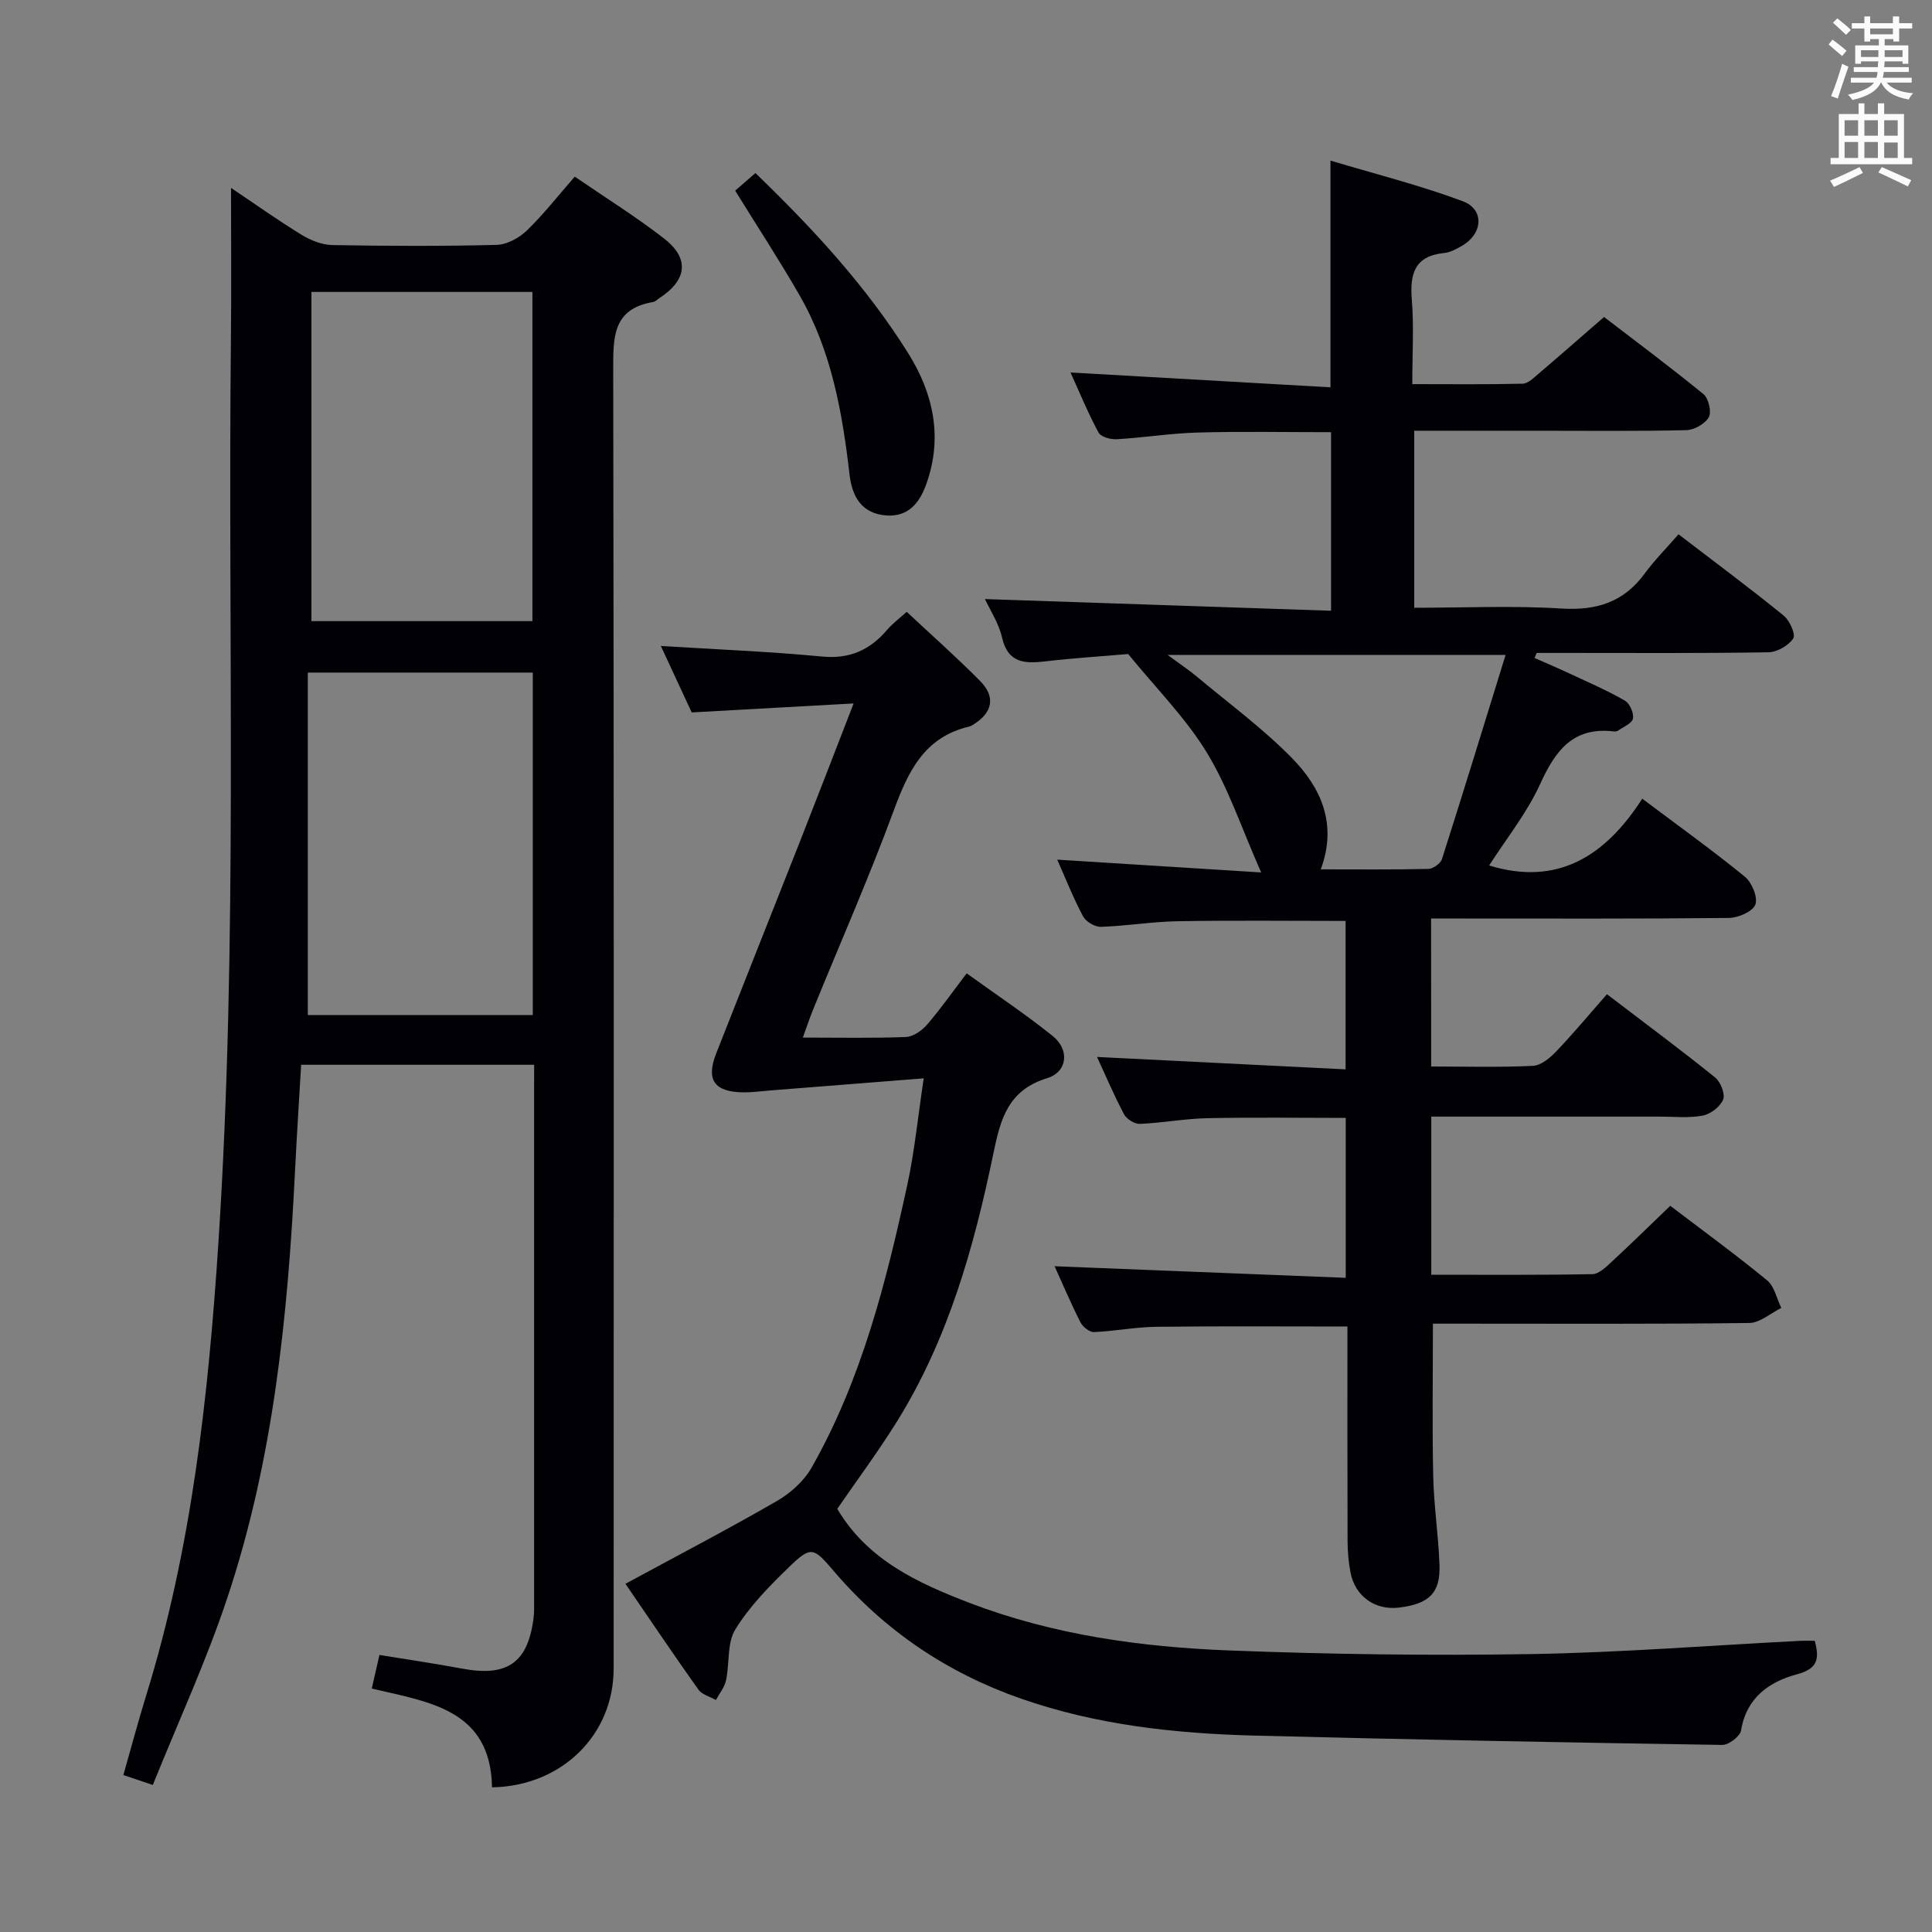<svg enable-background="new 0 0 400 400" viewBox="0 0 400 400" xmlns="http://www.w3.org/2000/svg"><rect x="0" y="0" width="400" height="400" fill="#808080" stroke="none"/><g fill="#010105"><path d="m296.31 220.81c7.17 0 14.13.2 21.07-.14 1.69-.08 3.57-1.67 4.87-3.04 3.56-3.73 6.86-7.71 10.45-11.79 8.23 6.28 15.42 11.61 22.39 17.23 1.14.92 2.13 3.43 1.66 4.59-.59 1.48-2.61 3.01-4.24 3.32-2.9.54-5.97.2-8.97.2-15.63 0-31.26 0-47.21 0v32.74c11.15 0 22.25.09 33.35-.12 1.36-.03 2.85-1.49 4.01-2.57 4.02-3.71 7.92-7.55 12.12-11.58 6.64 5.05 13.49 10.05 20.04 15.42 1.52 1.25 2 3.78 2.95 5.72-2.21 1.09-4.42 3.1-6.65 3.12-19.99.25-39.99.14-59.99.14-1.81 0-3.63 0-5.49 0 0 10.7-.16 21.11.06 31.51.13 6.13 1.07 12.25 1.3 18.38.22 5.85-2.09 8.11-8.34 8.89-4.97.62-9.14-2.31-10.09-7.29-.4-2.1-.59-4.28-.6-6.42-.05-14.8-.03-29.61-.03-44.48-13.44 0-26.52-.1-39.6.06-4.3.05-8.58.91-12.88 1.09-.93.04-2.32-1.09-2.8-2.03-2.02-3.99-3.77-8.12-5.35-11.6 19.9.79 39.89 1.59 60.28 2.4 0-11.53 0-22.1 0-33.11-9.53 0-19.13-.14-28.72.06-4.64.1-9.25.98-13.89 1.18-1.1.05-2.76-.99-3.29-1.99-2.09-3.95-3.84-8.07-5.59-11.87 17.06.85 34.05 1.7 51.46 2.57 0-10.8 0-20.68 0-30.73-11.59 0-23.18-.14-34.77.06-5.3.09-10.59.99-15.89 1.16-1.25.04-3.11-1.07-3.7-2.18-2.02-3.79-3.6-7.81-5.34-11.73 13.66.86 27.2 1.71 42.22 2.65-4.12-9.31-6.84-17.61-11.27-24.85-4.38-7.17-10.5-13.29-16.26-20.37-5.22.45-11.17.82-17.08 1.51-4.32.5-7.81.44-9.05-4.96-.68-2.96-2.48-5.66-3.52-7.93 23.9.81 47.59 1.61 71.65 2.42 0-12.96 0-24.83 0-36.97-9.31 0-18.43-.18-27.53.07-5.63.15-11.24 1.06-16.87 1.39-1.26.07-3.26-.48-3.74-1.38-2.17-4.02-3.91-8.27-5.8-12.44 18.21 1.04 35.89 2.05 53.82 3.07 0-15.99 0-30.87 0-46.94 9.24 2.77 18.49 5.09 27.36 8.4 4.57 1.7 4.21 6.75-.15 9.25-1.14.66-2.41 1.35-3.67 1.48-6.11.62-7.13 4.28-6.7 9.65.45 5.59.1 11.24.1 17.5 7.98 0 15.42.09 22.86-.09 1.1-.03 2.27-1.21 3.25-2.04 4.31-3.67 8.57-7.41 13.59-11.77 6.02 4.62 13.43 10.13 20.58 15.97 1.06.87 1.72 3.68 1.11 4.78-.77 1.37-3.02 2.64-4.67 2.68-10.33.24-20.66.12-30.99.12-8.31 0-16.63 0-25.33 0v36.65c10.29 0 20.42-.47 30.49.16 7.28.45 12.89-1.32 17.23-7.25 2.05-2.79 4.52-5.27 7-8.12 7.91 6.06 14.97 11.3 21.78 16.84 1.24 1 2.52 3.92 1.97 4.73-1 1.48-3.34 2.83-5.15 2.86-13.99.23-27.99.13-41.99.13-1.99 0-3.99 0-5.98 0-.15.35-.29.69-.44 1.04 2.53 1.12 5.08 2.21 7.58 3.38 3.75 1.75 7.57 3.4 11.14 5.47 1 .58 1.88 2.59 1.65 3.71-.2 1-1.98 1.71-3.1 2.5-.24.17-.66.18-.98.14-8.42-.95-12.02 4.09-15.16 10.97-2.72 5.96-6.96 11.23-10.53 16.8 14.26 4.36 24.11-2.03 31.7-13.83 7.55 5.67 14.56 10.7 21.23 16.14 1.46 1.19 2.74 4.26 2.19 5.77-.52 1.44-3.53 2.76-5.46 2.78-18.66.2-37.32.12-55.99.12-1.8 0-3.59 0-5.69 0 .02 10.35.02 20.23.02 30.64zm15.41-85.22c-24.24 0-46.53 0-69.99 0 2.66 1.96 4.45 3.14 6.08 4.51 6.62 5.54 13.63 10.69 19.65 16.82 6.01 6.12 9.49 13.65 5.99 23.07 7.66 0 14.96.08 22.26-.09.99-.02 2.54-1.12 2.83-2.03 4.42-13.83 8.67-27.71 13.18-42.28z"/><path d="m110.59 220.45c-16.58 0-32.19 0-48.24 0-.44 7.49-.91 14.74-1.27 22-1.48 29.94-4.47 59.7-13.99 88.3-4.37 13.15-10.22 25.81-15.45 38.81-2.71-.91-4.08-1.38-6.1-2.06 1.59-5.56 3.06-11.08 4.74-16.53 9.43-30.53 12.86-61.9 14.94-93.7 4.07-62.4 1.93-124.84 2.59-187.25.11-10.23.02-20.46.02-31.12 4.8 3.22 9.62 6.65 14.65 9.74 1.86 1.14 4.21 2.06 6.35 2.1 11.33.2 22.66.25 33.98-.04 2.13-.05 4.65-1.42 6.24-2.95 3.45-3.32 6.42-7.15 9.95-11.18 6.32 4.34 12.65 8.28 18.51 12.83 5.32 4.14 4.73 8.61-1.03 12.35-.42.27-.81.7-1.27.78-8.39 1.41-8.26 7.32-8.25 14.05.16 89.63.11 179.26.09 268.89 0 13.7-10.71 24.33-25.18 24.58-.28-16.15-13.06-17.66-24.9-20.45.51-2.24.98-4.3 1.59-6.96 5.86.96 11.55 1.79 17.19 2.84 9.26 1.73 13.53-1.22 14.71-10.42.17-1.31.12-2.66.12-3.99.01-34.99 0-69.97 0-104.96.01-1.79.01-3.57.01-5.66zm-46.86-81.2v70.9h46.58c0-23.84 0-47.24 0-70.9-15.34 0-30.42 0-46.58 0zm.75-78.81v68.16h45.75c0-22.88 0-45.44 0-68.16-15.43 0-30.5 0-45.75 0z"/><path d="m166.22 214.82c7.69 0 14.51.15 21.32-.12 1.51-.06 3.31-1.3 4.37-2.53 2.81-3.25 5.29-6.79 8.23-10.65 6.12 4.42 12.17 8.44 17.82 12.98 3.52 2.83 3.08 7.41-1.15 8.72-8.07 2.49-9.65 8.36-11.13 15.54-4.01 19.4-9.35 38.46-19.95 55.51-3.86 6.2-8.23 12.09-12.38 18.12 6.26 10.6 16.67 15.37 27.46 19.5 17.27 6.6 35.4 9.11 53.69 9.82 20.78.8 41.6 1.09 62.4.75 18.6-.31 37.18-1.79 55.77-2.74.97-.05 1.95-.01 3.06-.01.95 3.6.75 5.75-3.67 6.93-5.75 1.54-10.48 4.83-11.59 11.62-.2 1.23-2.56 3.03-3.9 3.01-32.24-.5-64.48-1.11-96.71-1.93-16.49-.42-32.83-2.18-48.54-7.68-15.26-5.34-28.2-14.08-38.7-26.39-4.25-4.99-4.71-5.24-9.38-.71-4.04 3.91-8.08 8.06-11 12.79-1.74 2.83-1.17 7.02-1.92 10.54-.31 1.44-1.38 2.73-2.1 4.08-1.23-.71-2.88-1.11-3.63-2.16-5.09-7.16-9.99-14.45-15.1-21.9 10.74-5.83 21.15-11.25 31.3-17.11 2.83-1.63 5.65-4.14 7.24-6.94 10.37-18.26 15.44-38.4 19.85-58.7 1.46-6.74 2.12-13.65 3.37-21.9-11.16.88-21.49 1.7-31.82 2.51-1.82.14-3.64.4-5.46.39-6.07-.05-7.86-2.55-5.68-8.09 5.77-14.69 11.62-29.34 17.4-44.02 3.57-9.07 7.07-18.17 11.04-28.41-11.69.65-22.38 1.24-33.52 1.86-2.01-4.34-4.22-9.1-6.39-13.76 11.32.71 22.38 1.14 33.38 2.19 5.75.55 9.92-1.37 13.49-5.55 1.07-1.25 2.43-2.26 4.03-3.71 5.14 4.81 10.35 9.41 15.23 14.35 3.25 3.29 2.53 6.56-1.47 9.02-.28.17-.59.34-.9.41-9.26 2.2-12.58 9.34-15.57 17.44-5.05 13.7-10.94 27.09-16.46 40.62-.77 1.82-1.38 3.68-2.33 6.31z"/><path d="m152.21 39.47c1.31-1.14 2.66-2.32 4.19-3.64 11.89 11.47 22.93 23.41 31.62 37.28 5.24 8.35 7.21 17.46 3.77 27.09-1.34 3.76-3.64 6.87-8.3 6.52-5.09-.39-7.06-3.89-7.59-8.39-1.5-12.92-3.74-25.65-10.32-37.12-4.11-7.17-8.65-14.11-13.37-21.74z"/></g><path d="m378.6 9.2.8-1c.9.7 1.9 1.4 2.9 2.3l-.9 1.1c-1.1-.9-2-1.7-2.8-2.4zm.5 10.7c.9-2.1 1.6-4.3 2.3-6.7.4.2.8.4 1.3.6-.7 2.1-1.5 4.3-2.2 6.6zm.4-15.2.9-.9c1 .8 2 1.6 2.8 2.4l-1 1c-1-.9-1.9-1.8-2.7-2.5zm12.5-1.3h1.2v1.4h2.7v1.1h-2.7v2.7h-1.2v-.5h-1.8v1.3h4.9v3.8h-1.2v-.5h-3.7c0 .4-.1.9-.1 1.2h5.1v1h-5.2c0 .5-.1.9-.2 1.2h6v1h-5.2c1.1 1.3 2.9 2 5.5 2.2-.4.4-.7.8-.9 1.3-2.9-.5-4.8-1.6-5.7-3.5h-.1c-.8 1.7-2.7 2.9-5.9 3.6-.2-.4-.6-.8-.9-1.1 2.8-.6 4.6-1.4 5.4-2.5h-4.8v-1h5.3c.1-.3.2-.7.2-1.2h-4.9v-1h5c0-.4 0-.8.1-1.2h-3.6v.5h-1.2v-3.8h4.9v-1.3h-1.8v.5h-1.2v-2.7h-2.6v-1.1h2.6v-1.4h1.2v1.4h4.7v-1.4zm-6.7 8.4h3.6c0-.4 0-.9 0-1.4h-3.6zm1.9-4.7h4.7v-1.2h-4.7zm6.7 3.3h-3.7v1.4h3.7z" fill="#fafbfa"/><path d="m384.7 21.4h1.3v2.2h2.8v-2.2h1.3v2.2h4.1v9.1h1.7v1.3h-16.9v-1.3h1.7v-9.1h4.1v-2.2zm.3 13.2.7 1.2c-1.8.9-3.8 1.9-6 2.9-.2-.4-.5-.8-.8-1.3 2.4-1 4.4-2 6.1-2.8zm-3.1-6.5h2.8v-3.2h-2.8zm0 4.6h2.8v-3.3h-2.8zm4.1-4.6h2.8v-3.2h-2.8zm0 4.6h2.8v-3.3h-2.8zm3.6 1.9c2.1.9 4.1 1.8 6.1 2.7l-.7 1.3c-2.2-1.1-4.2-2-6.1-2.9zm3.3-9.7h-2.8v3.2h2.8zm-2.8 7.8h2.8v-3.2h-2.8z" fill="#fafbfa"/></svg>